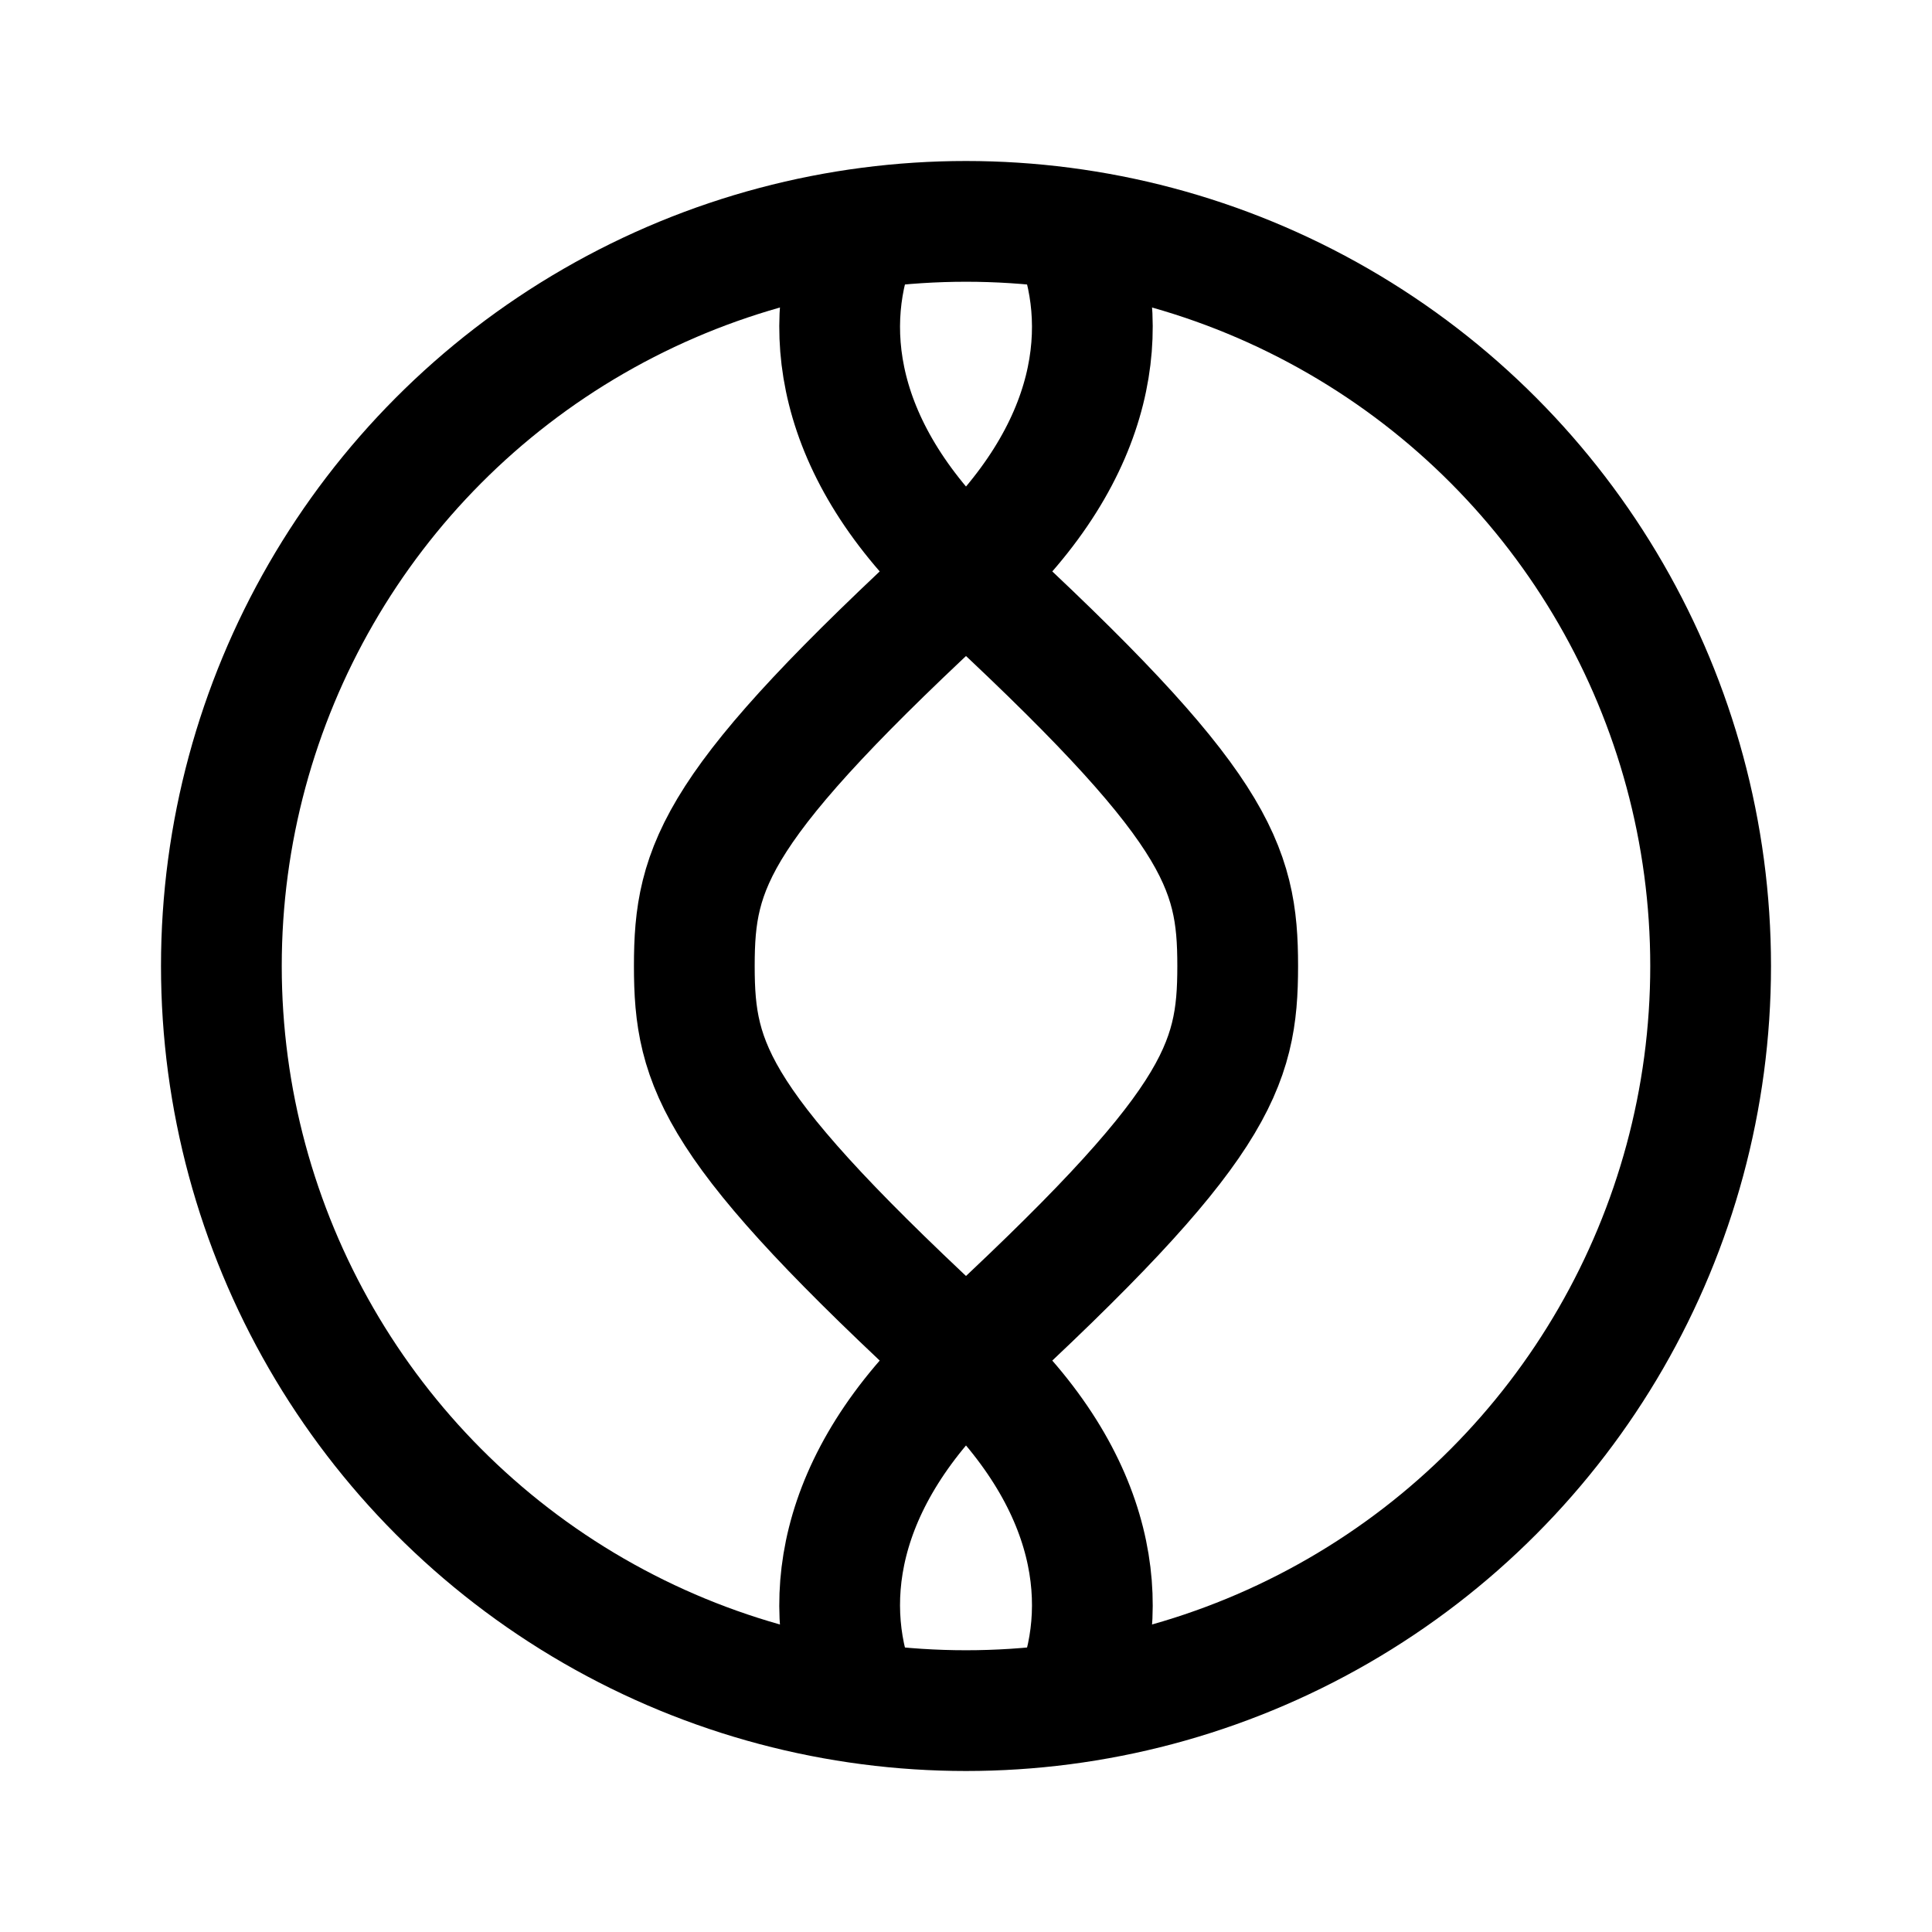 <svg width="192" height="192" fill="none" xmlns="http://www.w3.org/2000/svg"><path d="M96.001 57c25 23 27 29 27 39s-2 16-27 39H96m.001-78c13.401-12.33 14.434-24.947 10.652-34M96.001 57H96C71 80 69 86 69 96s2 16 27 39m.001-78C82.6 44.67 81.566 32.053 85.348 23M96 135c13.401 12.33 14.435 24.947 10.653 34M96 135c-13.401 12.33-14.434 24.947-10.652 34" stroke="#000" stroke-width="12" stroke-linecap="round" stroke-linejoin="round"/><circle cx="96" cy="96" r="74" stroke="#000" stroke-width="12" stroke-linecap="round" stroke-linejoin="round"/></svg>